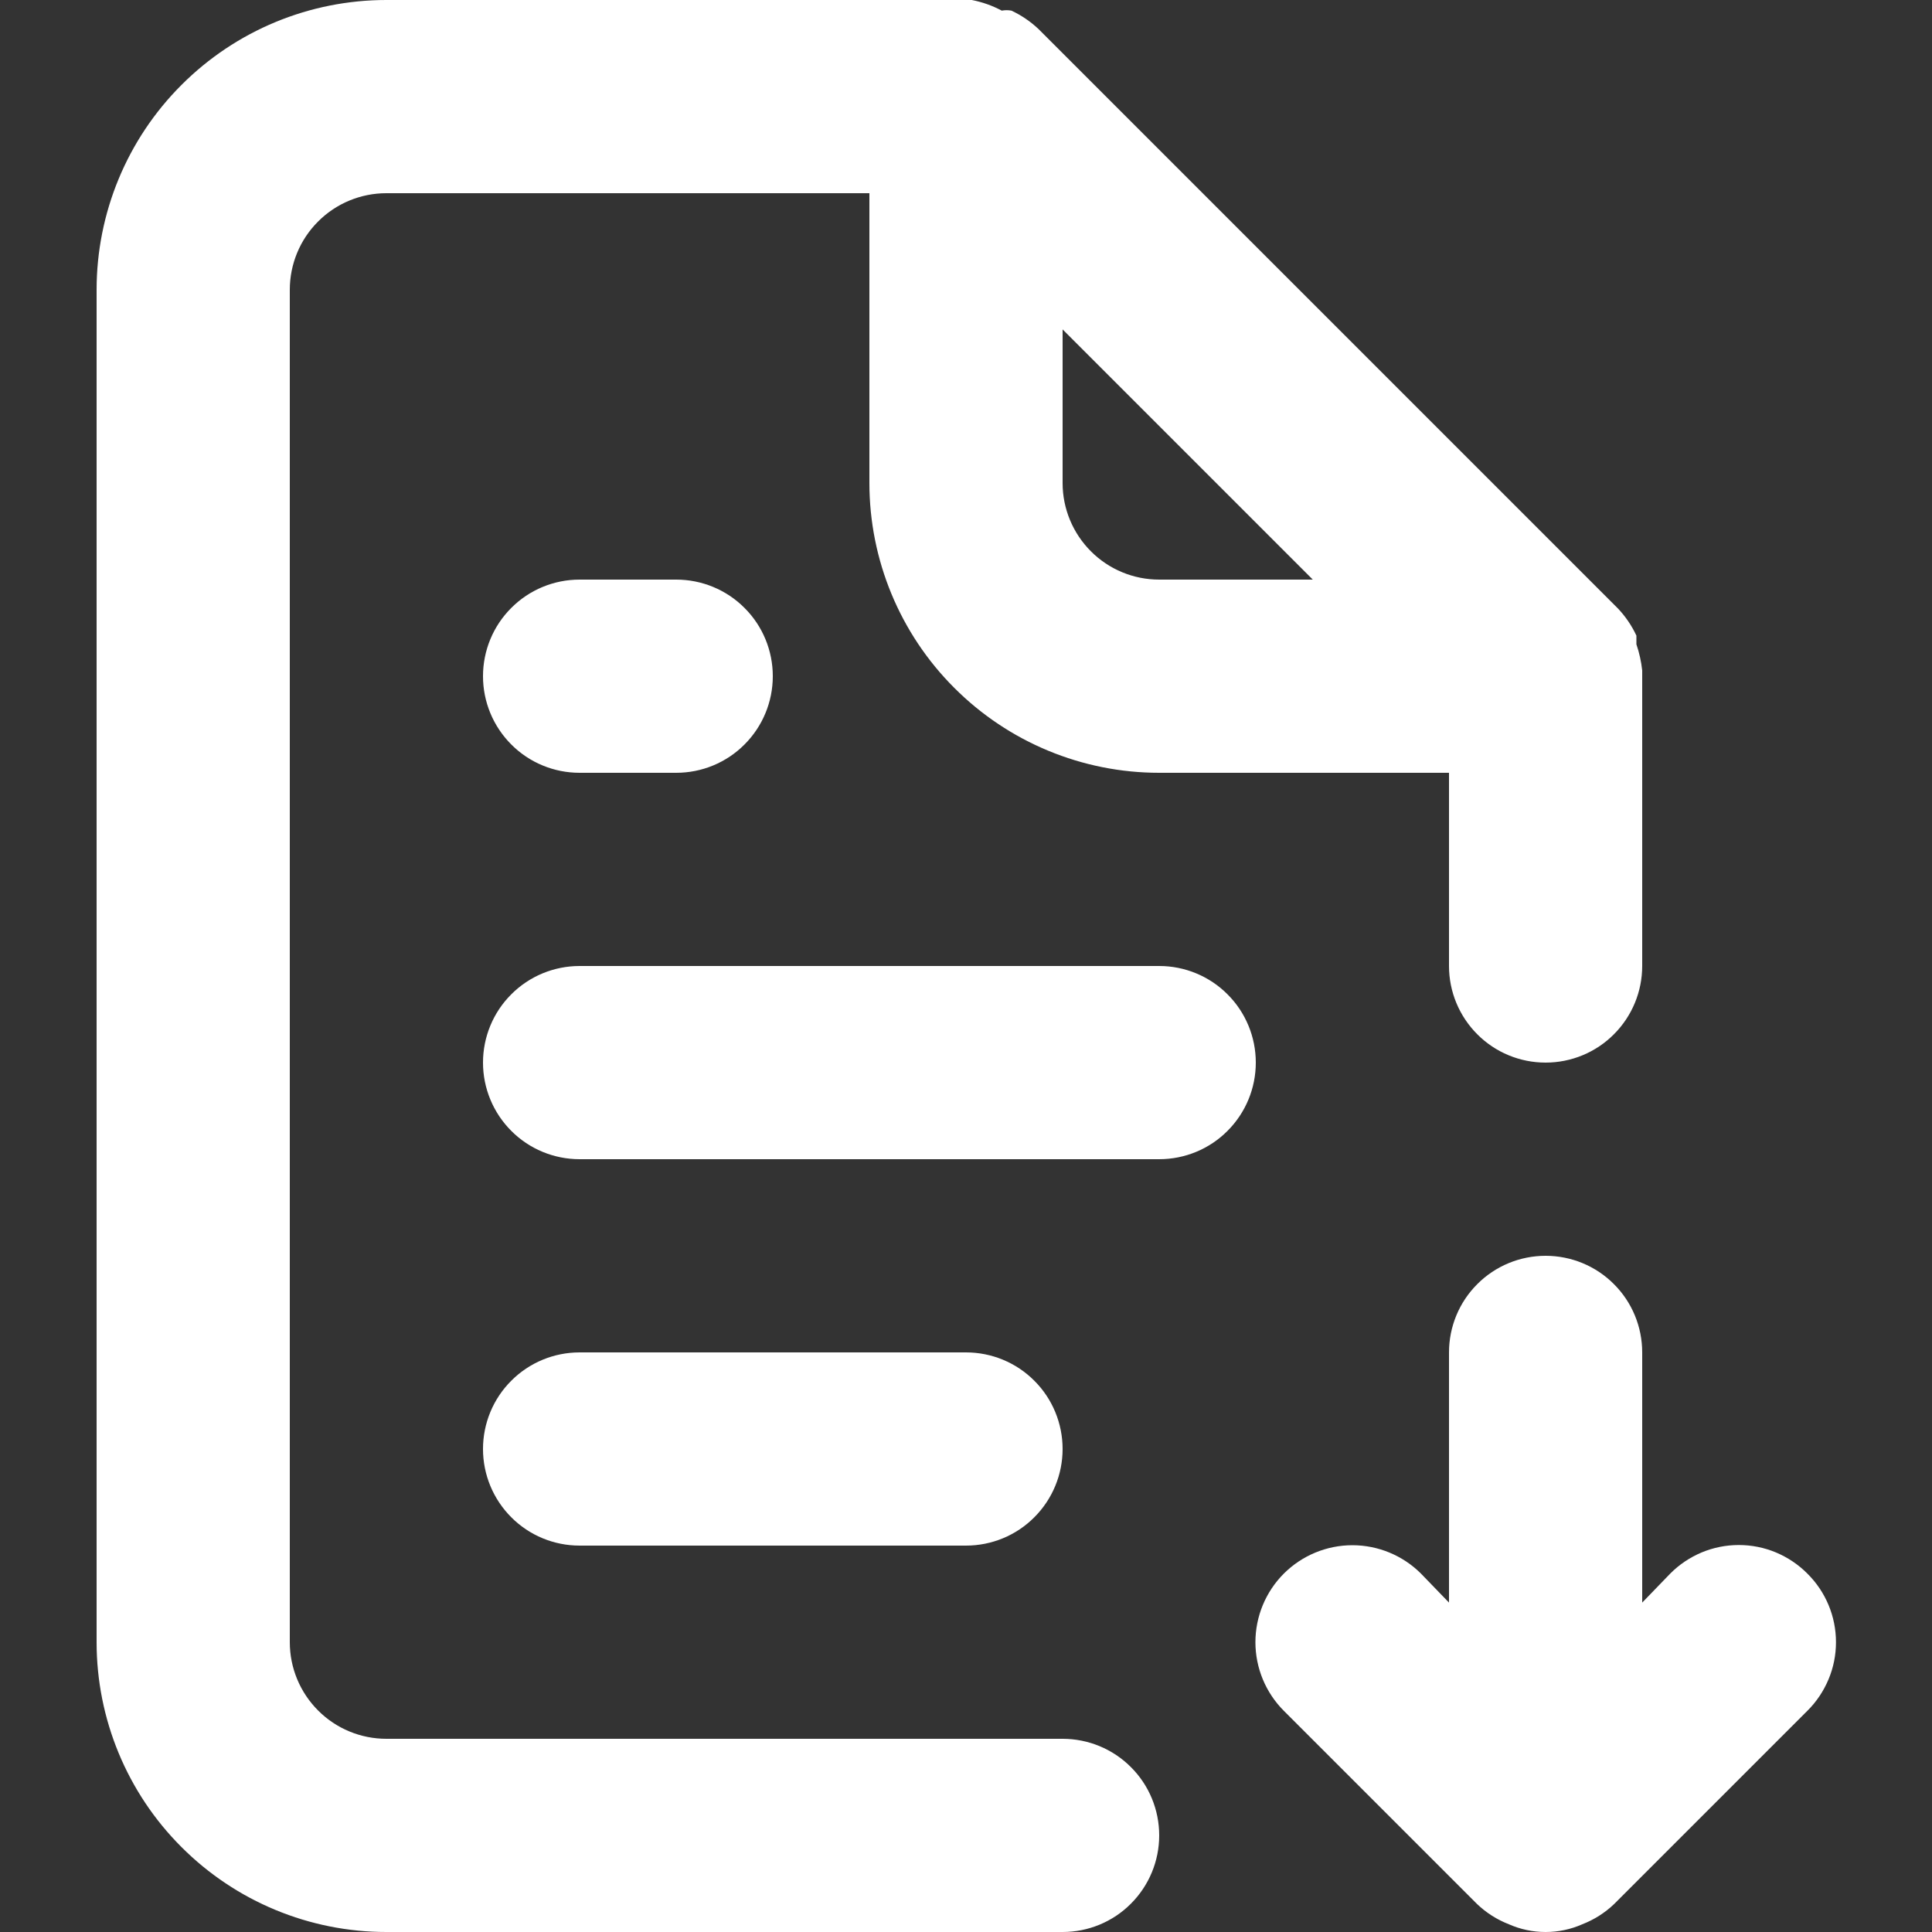 <svg width="20" height="20" viewBox="0 0 20 20" fill="none" xmlns="http://www.w3.org/2000/svg">
<rect x="0" y="0" width="20" height="20" fill="#333333" stroke="none"/>
<g clip-path="url(#clip0_5754_816)">
<path d="M6 6C5.735 6 5.48 6.105 5.293 6.293C5.105 6.48 5 6.735 5 7C5 7.265 5.105 7.519 5.293 7.707C5.48 7.895 5.735 8 6 8H7C7.265 8 7.52 7.895 7.707 7.707C7.895 7.519 8 7.265 8 7C8 6.735 7.895 6.48 7.707 6.293C7.52 6.105 7.265 6 7 6H6ZM11 18H4C3.735 18 3.48 17.895 3.293 17.707C3.105 17.519 3 17.265 3 17V3C3 2.735 3.105 2.48 3.293 2.293C3.48 2.105 3.735 2 4 2H9V5C9 5.796 9.316 6.559 9.879 7.121C10.441 7.684 11.204 8 12 8H15V10C15 10.265 15.105 10.519 15.293 10.707C15.48 10.895 15.735 11 16 11C16.265 11 16.52 10.895 16.707 10.707C16.895 10.519 17 10.265 17 10V6.94C16.99 6.848 16.97 6.758 16.94 6.67V6.58C16.892 6.477 16.828 6.383 16.75 6.3L10.75 0.3C10.667 0.222 10.573 0.158 10.47 0.11C10.437 0.104 10.403 0.104 10.37 0.11C10.273 0.058 10.168 0.021 10.06 -0H4C3.204 -0 2.441 0.316 1.879 0.879C1.316 1.441 1 2.204 1 3V17C1 17.796 1.316 18.559 1.879 19.121C2.441 19.684 3.204 20 4 20H11C11.265 20 11.52 19.895 11.707 19.707C11.895 19.519 12 19.265 12 19C12 18.735 11.895 18.48 11.707 18.293C11.52 18.105 11.265 18 11 18ZM11 3.41L13.59 6H12C11.735 6 11.48 5.895 11.293 5.707C11.105 5.519 11 5.265 11 5V3.41ZM12 10H6C5.735 10 5.48 10.105 5.293 10.293C5.105 10.48 5 10.735 5 11C5 11.265 5.105 11.519 5.293 11.707C5.48 11.895 5.735 12 6 12H12C12.265 12 12.52 11.895 12.707 11.707C12.895 11.519 13 11.265 13 11C13 10.735 12.895 10.48 12.707 10.293C12.52 10.105 12.265 10 12 10ZM18.71 16.29C18.617 16.196 18.506 16.122 18.385 16.071C18.263 16.02 18.132 15.994 18 15.994C17.868 15.994 17.737 16.02 17.615 16.071C17.494 16.122 17.383 16.196 17.29 16.29L17 16.59V14C17 13.735 16.895 13.48 16.707 13.293C16.52 13.105 16.265 13 16 13C15.735 13 15.48 13.105 15.293 13.293C15.105 13.48 15 13.735 15 14V16.59L14.71 16.29C14.522 16.102 14.266 15.996 14 15.996C13.734 15.996 13.478 16.102 13.29 16.29C13.102 16.478 12.996 16.734 12.996 17C12.996 17.266 13.102 17.522 13.29 17.71L15.29 19.71C15.385 19.801 15.497 19.872 15.62 19.92C15.74 19.973 15.869 20 16 20C16.131 20 16.26 19.973 16.38 19.92C16.503 19.872 16.615 19.801 16.71 19.71L18.71 17.71C18.804 17.617 18.878 17.506 18.929 17.384C18.98 17.263 19.006 17.132 19.006 17C19.006 16.868 18.98 16.737 18.929 16.615C18.878 16.493 18.804 16.383 18.71 16.29ZM10 16C10.265 16 10.52 15.895 10.707 15.707C10.895 15.519 11 15.265 11 15C11 14.735 10.895 14.48 10.707 14.293C10.52 14.105 10.265 14 10 14H6C5.735 14 5.48 14.105 5.293 14.293C5.105 14.48 5 14.735 5 15C5 15.265 5.105 15.519 5.293 15.707C5.48 15.895 5.735 16 6 16H10Z" fill="white"/>
</g>
<defs>
<clipPath id="clip0_5754_816">
<rect width="19" height="20" fill="white" transform="translate(0.5 -0)"/>
</clipPath>
</defs>
</svg>
